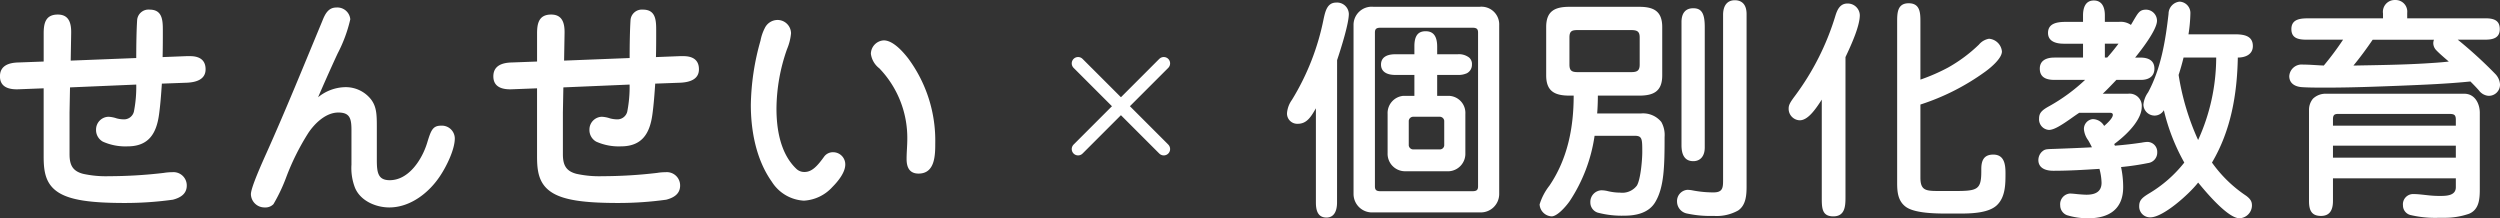 <svg xmlns="http://www.w3.org/2000/svg" width="393.735" height="34.373" viewBox="0 0 393.735 34.373">
  <rect x="0" y="0" width="393.735" height="34.373" fill="#333333" stroke="none"/>
  <g id="配下1_1テキスト素材" transform="translate(-239.294 -133.661)">
    <path id="パス_823" data-name="パス 823" d="M13.32-17.575l10.434-.444a20.237,20.237,0,0,1-.37,4.255,1.6,1.6,0,0,1-1.665,1.221,4.664,4.664,0,0,1-1.036-.148,4.772,4.772,0,0,0-1.3-.259,2.014,2.014,0,0,0-1.961,2.035A2.086,2.086,0,0,0,18.5-9.028a8.671,8.671,0,0,0,3.885.74c3.33,0,4.551-2.035,4.958-5.032.222-1.628.333-3.219.444-4.847l4-.148c1.369-.074,2.886-.481,2.886-2.109,0-1.554-1.073-2.072-2.442-2.072h-.555l-3.774.148c.037-1.406.037-2.812.037-4.181,0-1.554-.037-3.293-2.072-3.293A1.8,1.8,0,0,0,23.9-28.268c-.111,1.554-.148,4.107-.148,6.068l-10.323.407.074-4.255c.037-1.517-.259-3-2.109-3-1.924,0-2.22,1.369-2.22,2.96v4.44l-4,.148c-1.406.037-2.886.444-2.886,2.183,0,1.813,1.591,2.109,3.034,2.035l3.848-.148V-6.7c0,2.183.222,4.218,2.146,5.55C13.283.222,16.761.629,22.015.629A54.827,54.827,0,0,0,29.526.111c1.147-.3,2.183-.888,2.183-2.22a2.091,2.091,0,0,0-2.294-2.109,8.089,8.089,0,0,0-1.332.111,74.224,74.224,0,0,1-8.584.518,16.817,16.817,0,0,1-4.107-.37C13.69-4.4,13.246-5.4,13.246-7.067v-6.549Zm39.072,1.554c.518-1.221,1.887-4.329,3.071-6.882a22.424,22.424,0,0,0,2-5.4,2.043,2.043,0,0,0-2.22-1.85c-1.258,0-1.776,1.073-2.183,2.109C50.172-21.09,47.323-14.06,44.252-7.215,42.587-3.515,41.81-1.48,41.81-.74a2.141,2.141,0,0,0,2.183,2.072A1.759,1.759,0,0,0,45.362.814a26.906,26.906,0,0,0,1.961-4.107,37.774,37.774,0,0,1,3.552-7.141c1-1.48,2.738-3.182,4.7-3.182,1.813,0,2.072.925,2.072,2.775V-5.4A8.58,8.58,0,0,0,58.2-1.776C59.052.3,61.494,1.332,63.6,1.332c3.33,0,6.29-2.331,8.029-4.995.962-1.443,2.294-4.107,2.294-5.883a2.036,2.036,0,0,0-2.183-2c-1.332,0-1.591.814-2.183,2.738C68.783-6.29,66.711-2.96,63.677-2.96c-1.85,0-2.035-1.184-2.035-3.219v-5.18c0-1.924-.037-3.145-.888-4.292a5.066,5.066,0,0,0-4.107-1.961A6.95,6.95,0,0,0,52.392-16.021ZM91.02-17.575l10.434-.444a20.237,20.237,0,0,1-.37,4.255,1.6,1.6,0,0,1-1.665,1.221,4.664,4.664,0,0,1-1.036-.148,4.772,4.772,0,0,0-1.295-.259,2.014,2.014,0,0,0-1.961,2.035A2.086,2.086,0,0,0,96.2-9.028a8.671,8.671,0,0,0,3.885.74c3.33,0,4.551-2.035,4.958-5.032.222-1.628.333-3.219.444-4.847l4-.148c1.369-.074,2.886-.481,2.886-2.109,0-1.554-1.073-2.072-2.442-2.072h-.555l-3.774.148c.037-1.406.037-2.812.037-4.181,0-1.554-.037-3.293-2.072-3.293a1.8,1.8,0,0,0-1.961,1.554c-.111,1.554-.148,4.107-.148,6.068l-10.323.407.074-4.255c.037-1.517-.259-3-2.109-3-1.924,0-2.22,1.369-2.22,2.96v4.44l-4,.148c-1.406.037-2.886.444-2.886,2.183,0,1.813,1.591,2.109,3.034,2.035l3.848-.148V-6.7c0,2.183.222,4.218,2.146,5.55C90.983.222,94.461.629,99.715.629a54.827,54.827,0,0,0,7.511-.518c1.147-.3,2.183-.888,2.183-2.22a2.091,2.091,0,0,0-2.294-2.109,8.089,8.089,0,0,0-1.332.111,74.224,74.224,0,0,1-8.584.518,16.817,16.817,0,0,1-4.107-.37C91.39-4.4,90.946-5.4,90.946-7.067v-6.549Zm29.526,2.738c0,4.144.851,8.658,3.293,12.1a6.372,6.372,0,0,0,5.069,3,6.529,6.529,0,0,0,4.477-2.146c.962-.962,2.035-2.331,2.035-3.552A1.911,1.911,0,0,0,133.5-7.363a1.707,1.707,0,0,0-1.443.74c-.962,1.332-1.85,2.368-3.034,2.368a1.783,1.783,0,0,1-1.332-.518c-2.479-2.368-3.108-6.179-3.108-9.472a28.656,28.656,0,0,1,1.665-9.361,8.429,8.429,0,0,0,.629-2.479,2.125,2.125,0,0,0-2.183-2.109,2.251,2.251,0,0,0-1.961,1.3,7.223,7.223,0,0,0-.666,1.961A38.8,38.8,0,0,0,120.546-14.837Zm24.642,5.4c0,1.036-.111,2.072-.111,3.145C145.077-5,145.521-4,146.964-4c2.59,0,2.627-2.886,2.627-4.773a21.714,21.714,0,0,0-4.255-13.357c-1.406-1.813-2.738-2.849-3.848-2.849a2.144,2.144,0,0,0-2.035,2.109,3.431,3.431,0,0,0,1.332,2.294A15.814,15.814,0,0,1,145.188-9.435Z" transform="translate(237 165)" fill="#fff"/>
    <g id="グループ_3" data-name="グループ 3" transform="translate(409.084 143.641)">
      <line id="線_1" data-name="線 1" x2="13.497" y2="13.497" fill="none" stroke="#fff" stroke-linecap="round" stroke-width="2"/>
      <line id="線_2" data-name="線 2" x1="13.497" y2="13.497" fill="none" stroke="#fff" stroke-linecap="round" stroke-width="2"/>
    </g>
    <path id="パス_824" data-name="パス 824" d="M8.732-21.867c.666-2,1.85-5.772,1.85-7.289a1.854,1.854,0,0,0-2-1.776c-1.406,0-1.7,1.369-1.961,2.516a38.782,38.782,0,0,1-5,12.8,4.172,4.172,0,0,0-.777,2.072,1.612,1.612,0,0,0,1.7,1.7c1.406,0,2.072-1.073,2.849-2.442V.555c0,1.3.333,2.368,1.665,2.368,1.295,0,1.665-1.184,1.665-2.368Zm5.735-8.4a2.859,2.859,0,0,0-3.145,2.923V-.777a2.91,2.91,0,0,0,3.145,2.886H31.154A2.9,2.9,0,0,0,34.262-.777V-27.343a2.793,2.793,0,0,0-3.108-2.923Zm.222,4.07c0-.592.222-.777.925-.777H30.007c.7,0,.925.185.925.777V-2c0,.592-.222.777-.925.777H15.614c-.7,0-.925-.185-.925-.777Zm6.216,9.953H19.166a2.722,2.722,0,0,0-2.479,2.849v6.179a2.75,2.75,0,0,0,2.7,2.849h6.956a2.757,2.757,0,0,0,2.59-2.849v-6.179a2.688,2.688,0,0,0-2.59-2.849h-1.85v-3.293h3.219a3.226,3.226,0,0,0,1.443-.259,1.489,1.489,0,0,0,.814-1.369,1.331,1.331,0,0,0-.444-1.11,2.622,2.622,0,0,0-1.813-.518H24.494v-1.184c0-1.887-.777-2.442-1.813-2.442-1.073,0-1.776.555-1.776,2.368v1.258h-3c-1.554,0-2.257.629-2.257,1.628s.74,1.628,2.257,1.628h3Zm4.7,7.807a.683.683,0,0,1-.666.629H20.683a.712.712,0,0,1-.666-.629v-3.885a.712.712,0,0,1,.666-.629h4.255a.712.712,0,0,1,.666.629ZM69.523-2.96c0,1.221-.074,1.924-1.517,1.924a17.313,17.313,0,0,1-3.367-.333,4.555,4.555,0,0,0-.74-.074A1.777,1.777,0,0,0,62.271.444a1.934,1.934,0,0,0,1.591,1.85,17.425,17.425,0,0,0,4.181.37,6.933,6.933,0,0,0,3.848-.851c1.258-.851,1.332-2.479,1.332-3.848V-29.119c0-1.591-.814-2.183-1.85-2.183-1.258,0-1.85.925-1.85,2.294ZM49.8-16.28h6.512c2.257,0,3.626-.666,3.626-3.182v-7.622c0-2.516-1.369-3.182-3.626-3.182H45.325c-2.294,0-3.663.666-3.663,3.182v7.622c0,2.516,1.369,3.182,3.663,3.182h.666c0,5.069-.962,9.953-3.811,14.171A9.13,9.13,0,0,0,40.626.851a2,2,0,0,0,1.887,1.887c.851,0,2.146-1.406,2.849-2.4A25.112,25.112,0,0,0,49.284-9.953h6.327c1.184,0,1.184.518,1.184,2.59,0,1.184-.259,4.292-.851,5.254A2.872,2.872,0,0,1,53.317-1a8.488,8.488,0,0,1-2.035-.259,4.441,4.441,0,0,0-.888-.111A1.825,1.825,0,0,0,48.618.518a1.678,1.678,0,0,0,1.147,1.628,14.886,14.886,0,0,0,4.255.481c1.85,0,3.848-.444,4.847-2.183C60.236-1.887,60.31-5.143,60.31-9.768a4.155,4.155,0,0,0-.518-2.368,3.7,3.7,0,0,0-3.219-1.332H49.691C49.765-14.393,49.8-15.355,49.8-16.28Zm16.835-10.8c0-2.183-.518-2.96-1.813-2.96-1.221,0-1.85.777-1.85,2.183V-8.473c0,1.517.518,2.516,1.85,2.516,1.11,0,1.813-.777,1.813-2.146ZM45.325-25.456c0-1.036.444-1.147,1.332-1.147h8.362c.925,0,1.369.185,1.369,1.147v4.292c0,1-.444,1.184-1.369,1.184H46.657c-.925,0-1.332-.185-1.332-1.184ZM100.6-18.8v-9.065c0-1.369,0-2.96-1.85-2.96-1.813,0-1.813,1.591-1.813,2.96V-2.553c0,1.406.111,2.812,1.295,3.737,1.258,1,4.292,1.11,6.364,1.11h2.368c2,0,4.477-.148,5.7-1.332C114-.333,114-2.368,114-4.07c0-1.369-.185-2.923-1.924-2.923-1.48,0-1.887.925-1.887,2.294v.333c0,2.886-.592,3.108-4.107,3.108H103.6c-2.109,0-3-.037-3-2.109V-14.874a36.407,36.407,0,0,0,10.212-5.18c.925-.666,2.627-2.109,2.627-3.182a2.215,2.215,0,0,0-2.035-2,2.644,2.644,0,0,0-1.591.925,23.578,23.578,0,0,1-4.884,3.626A30.038,30.038,0,0,1,100.6-18.8ZM88.8-22.348c1-2.109,2.257-4.921,2.257-6.623A1.9,1.9,0,0,0,89.1-30.784c-1.147,0-1.591.962-1.887,1.924a40.949,40.949,0,0,1-6.364,12.617c-.777,1.036-1,1.443-1,2a1.81,1.81,0,0,0,1.739,1.85c1.258,0,2.405-1.591,3.478-3.256V-.222c0,1.591,0,2.96,1.813,2.96S88.8,1.184,88.8-.222Zm37.74,3.589a28.306,28.306,0,0,1-5.661,4.144c-1.221.666-1.591,1.11-1.591,1.961a1.664,1.664,0,0,0,1.554,1.776c.814,0,2-.777,3.33-1.7.518-.37.888-.629,1.443-1h4.81c.222,0,.481.037.481.333,0,.518-.925,1.369-1.369,1.739a2.085,2.085,0,0,0-1.813-1.073,1.553,1.553,0,0,0-1.369,1.628,3.441,3.441,0,0,0,.666,1.7c.222.37.407.74.592,1.11-2.035.111-4.107.185-6.105.259-1.147.037-1.332.037-1.813.481a1.856,1.856,0,0,0-.518,1.258c0,1.147.925,1.7,2.368,1.7,2.442,0,4.847-.148,7.252-.3a9.2,9.2,0,0,1,.333,2.183c0,1.48-1.073,1.887-2.368,1.887-.259,0-.925-.037-1.628-.111-.333-.037-.74-.074-1-.074A1.679,1.679,0,0,0,122.618,1a1.653,1.653,0,0,0,1.073,1.554,11.051,11.051,0,0,0,3.367.481c3.256,0,5.476-1.443,5.476-4.884a15.23,15.23,0,0,0-.333-3.182,40.916,40.916,0,0,0,4.255-.629,1.659,1.659,0,0,0,1.443-1.7,1.566,1.566,0,0,0-1.591-1.628,6.513,6.513,0,0,0-.851.111c-1.258.185-2.442.333-4.218.481a1.8,1.8,0,0,1-.111-.259c2.775-2.072,4.329-4.218,4.329-5.846a1.921,1.921,0,0,0-2.183-2.072h-3.959c.74-.7,1.443-1.443,2.146-2.183h3.848c1.443,0,2.146-.7,2.146-1.776,0-1-.592-1.739-2.22-1.739h-.814c.962-1.184,3.441-4.366,3.441-5.809a1.754,1.754,0,0,0-1.7-1.739c-.777,0-1.11.259-1.591,1.036-.3.481-.481.814-.814,1.369a2.848,2.848,0,0,0-1.887-.481h-2.22v-1.036c0-1.369-.518-2.331-1.739-2.331-1.369,0-1.7,1.221-1.7,2.368v1h-2.553c-1.221,0-2.96.074-2.96,1.739,0,1.369,1.3,1.7,2.479,1.7h3.034v2.183h-4.514c-1.295,0-2.294.481-2.294,1.739,0,1.221.777,1.776,2.294,1.776ZM146.52-5.735c3-5.069,3.959-10.767,4.07-16.539,1.184,0,2.368-.481,2.368-1.813,0-1.739-1.628-1.85-2.96-1.85H142.82a24.2,24.2,0,0,0,.3-3.256,1.788,1.788,0,0,0-1.7-1.887,1.933,1.933,0,0,0-1.739,1.924c-.481,4.218-1.184,8.584-3.219,12.358a3.946,3.946,0,0,0-.74,1.924,1.769,1.769,0,0,0,1.776,1.739,1.68,1.68,0,0,0,1.443-.851,31.6,31.6,0,0,0,3.219,8.251,20.224,20.224,0,0,1-5.587,4.884c-1.147.7-1.517,1.11-1.517,2a1.7,1.7,0,0,0,1.776,1.739c2,0,6.068-3.626,7.511-5.476,1.147,1.406,4.662,5.624,6.512,5.624a2.046,2.046,0,0,0,1.961-1.961c0-.518-.074-.962-.925-1.591A20.551,20.551,0,0,1,146.52-5.735Zm-16.5-16.539h-.37v-2.183h2.146C131.239-23.717,130.647-22.977,130.018-22.274ZM144.337-9.287a39.478,39.478,0,0,1-3.071-10.249c.3-.925.555-1.813.777-2.738h5.143A31.463,31.463,0,0,1,144.337-9.287Zm29.119-19.166H161.912c-1.258,0-2.886,0-2.886,1.7,0,1.517,1.221,1.665,2.479,1.665h5.661a46.468,46.468,0,0,1-3.034,4.07c-1.073-.037-2.183-.148-3.256-.148a1.956,1.956,0,0,0-2.183,1.813c0,1.11.851,1.665,2,1.739,1.073.074,2.553.074,3.811.074,3.885,0,7.807-.148,11.692-.3,3.663-.148,7.4-.3,11.026-.666.37.37.888.888,1.369,1.443a2.084,2.084,0,0,0,1.443.814,1.758,1.758,0,0,0,1.85-1.813,2.619,2.619,0,0,0-.777-1.665,68.476,68.476,0,0,0-5.883-5.365h4.329c1.221,0,2.294-.259,2.294-1.665,0-1.443-1.036-1.7-2.294-1.7H177.267V-29.3a1.829,1.829,0,0,0-1.887-2.035,1.857,1.857,0,0,0-1.924,2.109Zm8.029,3.367a1.485,1.485,0,0,0-.111.555,1.613,1.613,0,0,0,.444,1.073c.555.592,1.443,1.332,2,1.813-1.258.148-2.553.222-3.811.3-3.737.222-7.474.259-11.211.333,1.073-1.295,2.072-2.664,3.034-4.07Zm3.441,21.83V-1.85c0,1.369-1.554,1.369-2.553,1.369a16.137,16.137,0,0,1-1.887-.111c-.74-.074-1.517-.185-2.294-.185A1.607,1.607,0,0,0,176.6,1a1.554,1.554,0,0,0,1.147,1.517,16.983,16.983,0,0,0,4.551.444h.777A11.713,11.713,0,0,0,187,2.331c1.7-.7,1.7-2.553,1.7-4.107v-11.8c0-1.443-.777-3-2.442-3H164.539a2.873,2.873,0,0,0-2.109.777,2.74,2.74,0,0,0-.629,1.776V.3c0,1.443.37,2.368,1.887,2.368s1.887-1.11,1.887-2.368V-3.256Zm0-8.288H165.575v-1c0-.629.185-.851.777-.851h17.575c.74,0,1,.148,1,.925Zm0,5.032H165.575V-8.4h19.351Z" transform="translate(441.147 165)" fill="#fff"/>
  </g>
</svg>
